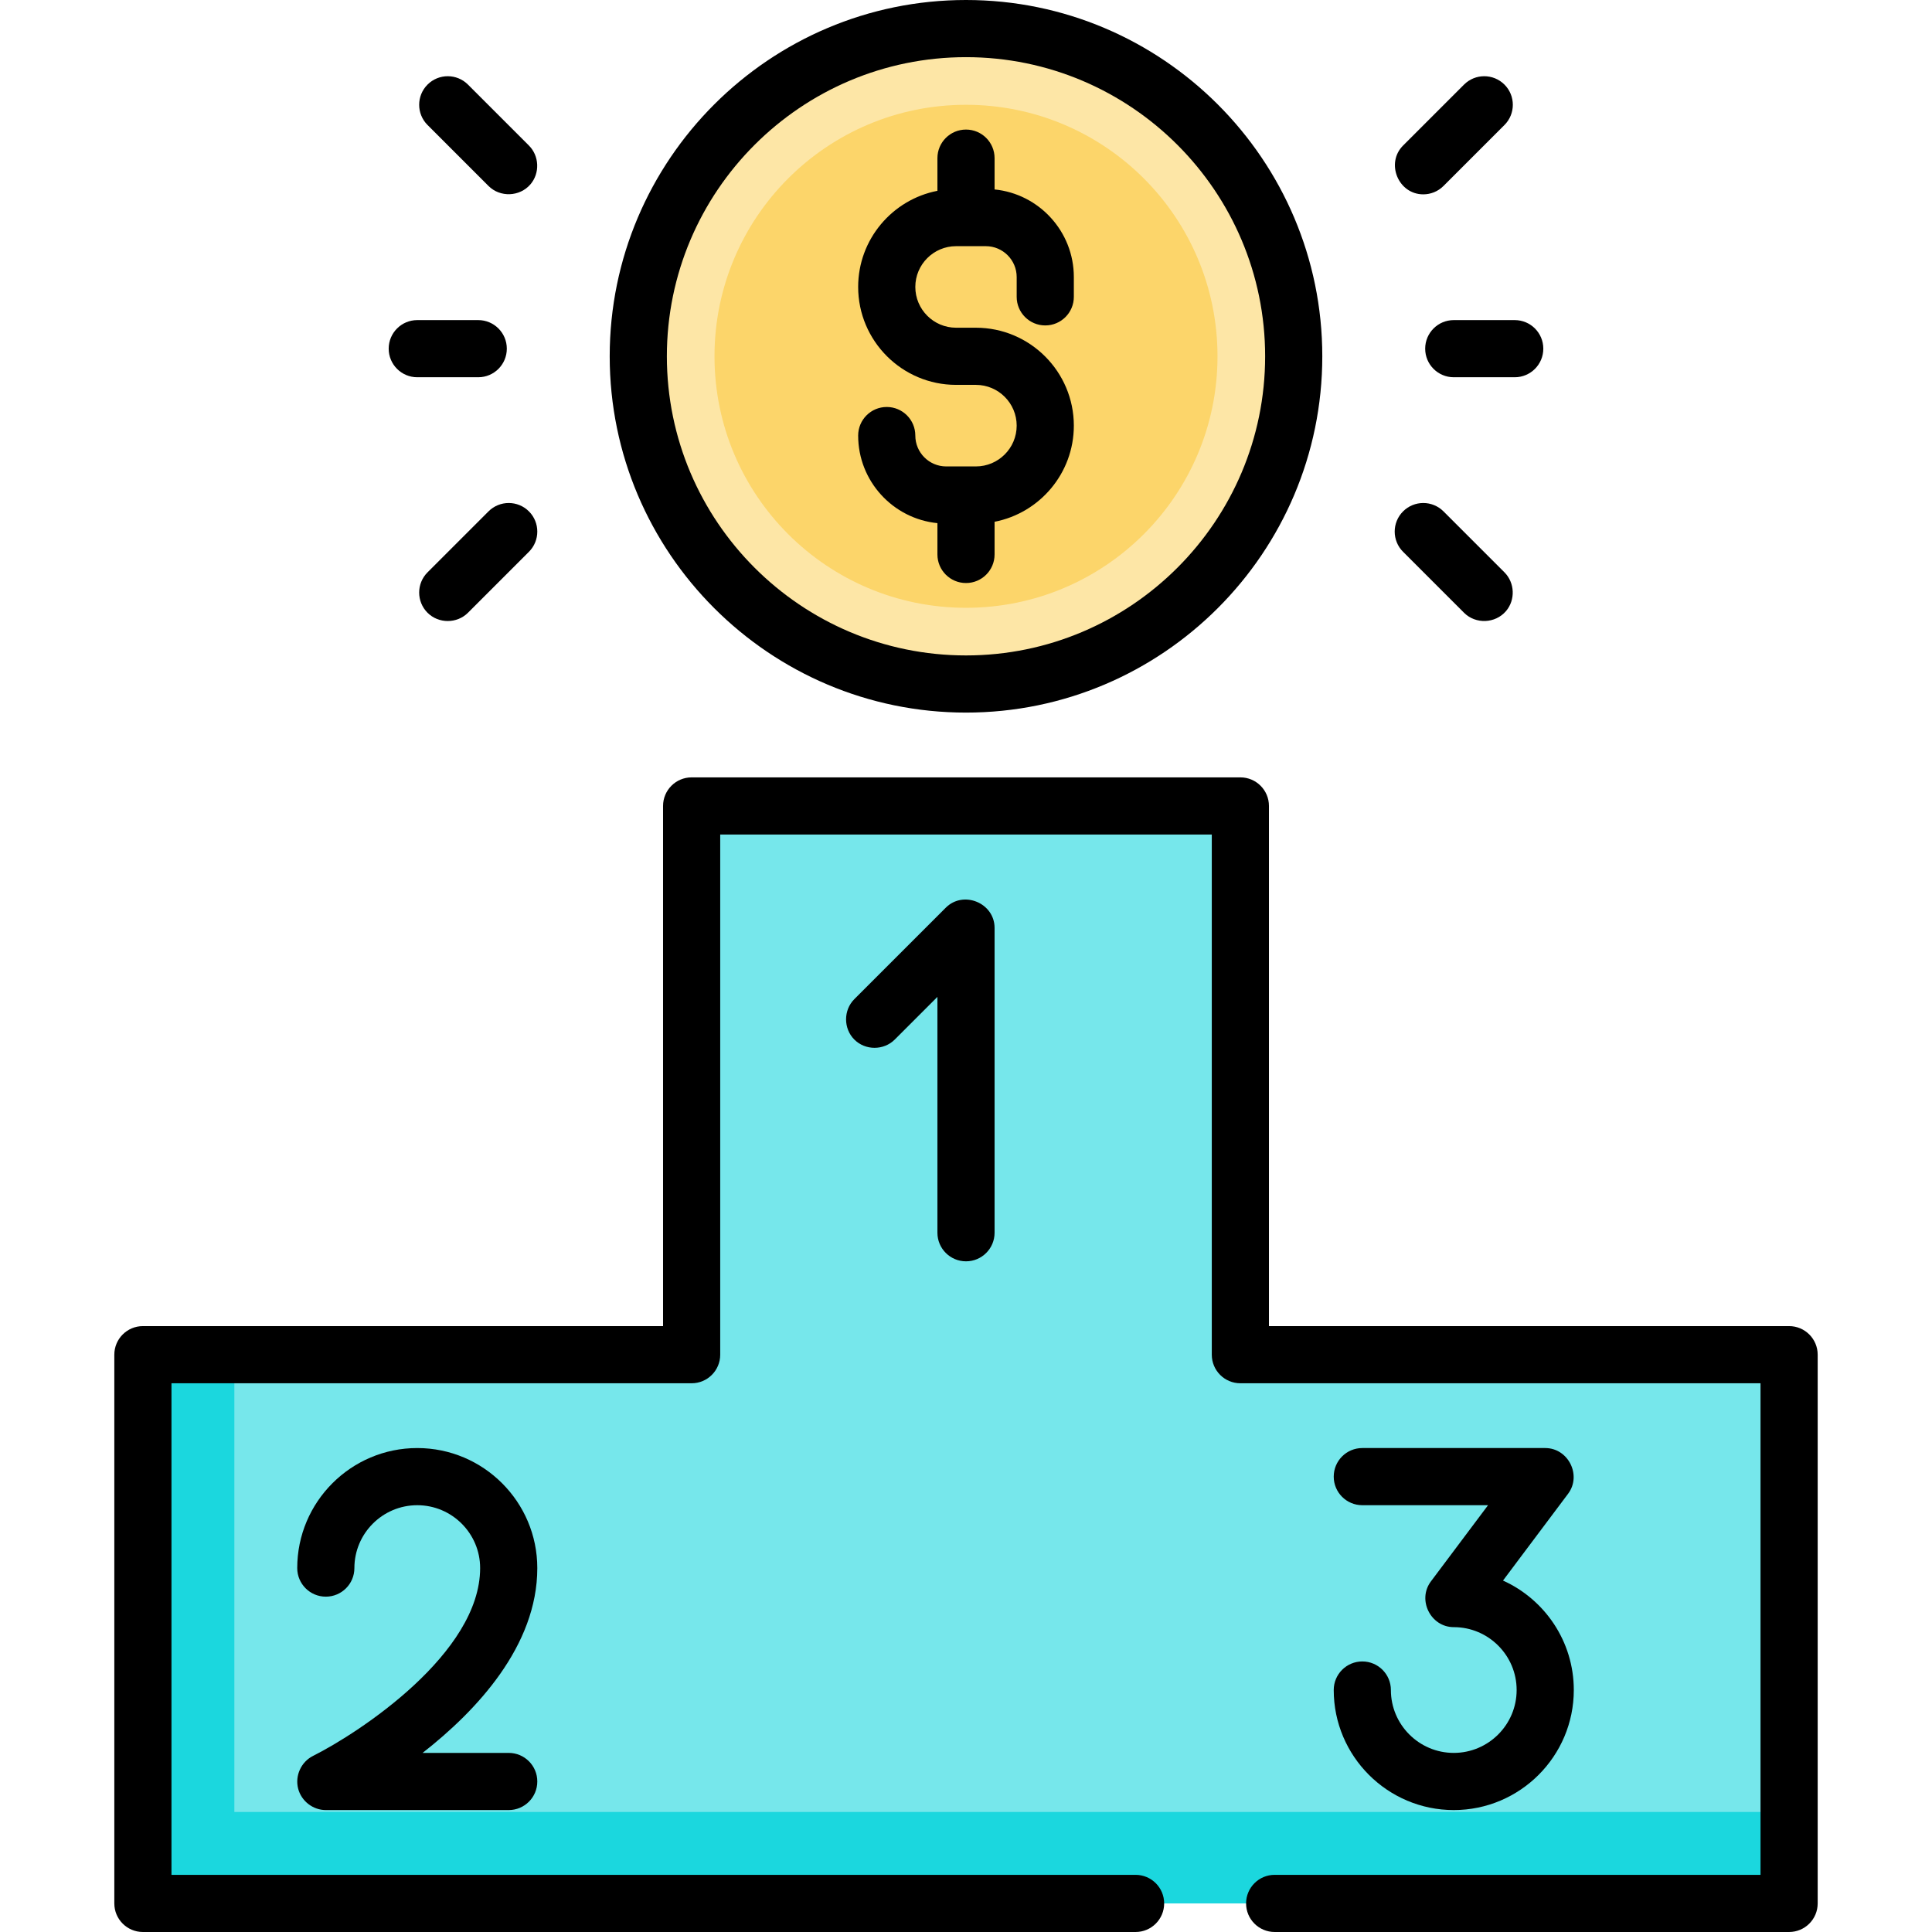 <?xml version="1.0" encoding="iso-8859-1"?>
<!-- Generator: Adobe Illustrator 19.0.0, SVG Export Plug-In . SVG Version: 6.00 Build 0)  -->
<svg version="1.1" id="Capa_1" xmlns="http://www.w3.org/2000/svg" xmlns:xlink="http://www.w3.org/1999/xlink" x="0px" y="0px"
	 viewBox="0 0 507 507" style="enable-background:new 0 0 507 507;" xml:space="preserve">
<g>
	<g>
		<g>
			<polygon style="fill:#76E7EB;" points="325.5,355.5 325.5,211.5 181.5,211.5 181.5,355.5 37.5,355.5 37.5,499.5 469.5,499.5 
				469.5,355.5 			"/>
			<g>
				<polygon style="fill:#1BD7DE;" points="61.5,475.5 61.5,355.5 37.5,355.5 37.5,499.5 469.5,499.5 469.5,475.5 				"/>
			</g>
		</g>
		<g>
			<circle style="fill:#FDE6A6;" cx="253.5" cy="93.5" r="86"/>
			<circle style="fill:#FCD56A;" cx="253.5" cy="93.5" r="66"/>
		</g>
	</g>
	<g>
		<path d="M469.5,348H333V211.5c0-4.142-3.357-7.5-7.5-7.5h-144c-4.143,0-7.5,3.358-7.5,7.5V348H37.5c-4.143,0-7.5,3.358-7.5,7.5
			v144c0,4.142,3.357,7.5,7.5,7.5H298c4.143,0,7.5-3.358,7.5-7.5s-3.357-7.5-7.5-7.5H45V363h136.5c4.143,0,7.5-3.358,7.5-7.5V219
			h129v136.5c0,4.142,3.357,7.5,7.5,7.5H462v129H334.5c-4.143,0-7.5,3.358-7.5,7.5s3.357,7.5,7.5,7.5h135c4.143,0,7.5-3.358,7.5-7.5
			v-144C477,351.358,473.643,348,469.5,348z"/>
		<path d="M253.5,331c4.143,0,7.5-3.358,7.5-7.5v-80c0-6.539-8.174-9.93-12.804-5.303l-24,24c-2.889,2.889-2.889,7.717,0,10.606
			c2.89,2.889,7.717,2.889,10.607,0L246,261.606V323.5C246,327.642,249.357,331,253.5,331z"/>
		<path d="M141,411.5c0-17.369-14.131-31.5-31.5-31.5S78,394.131,78,411.5c0,4.142,3.357,7.5,7.5,7.5s7.5-3.358,7.5-7.5
			c0-9.098,7.402-16.5,16.5-16.5s16.5,7.402,16.5,16.5c0,22.373-31.66,43.169-43.854,49.292c-3.121,1.561-4.775,5.188-3.91,8.567
			C79.074,472.64,82.113,475,85.5,475h48c4.143,0,7.5-3.358,7.5-7.5s-3.357-7.5-7.5-7.5h-22.604
			C125.135,448.873,141,431.897,141,411.5z"/>
		<path d="M381.5,460c-9.098,0-16.5-7.402-16.5-16.5c0-4.142-3.357-7.5-7.5-7.5s-7.5,3.358-7.5,7.5c0,17.369,14.131,31.5,31.5,31.5
			s31.5-14.131,31.5-31.5c0-12.767-7.636-23.785-18.58-28.727L411.5,392c3.639-4.853,0.053-12-6-12h-48c-4.143,0-7.5,3.358-7.5,7.5
			s3.357,7.5,7.5,7.5h33l-15,20c-3.639,4.853-0.053,12,6,12c9.098,0,16.5,7.402,16.5,16.5S390.598,460,381.5,460z"/>
		<path d="M374,91.5c0,4.142,3.357,7.5,7.5,7.5h16c4.143,0,7.5-3.358,7.5-7.5s-3.357-7.5-7.5-7.5h-16
			C377.357,84,374,87.358,374,91.5z"/>
		<path d="M373.5,51c1.919,0,3.839-0.732,5.304-2.197l16-16c2.929-2.929,2.929-7.678,0-10.606c-2.93-2.929-7.678-2.929-10.607,0
			l-16,16C363.576,42.817,366.941,51,373.5,51z"/>
		<path d="M384.196,160.803c3.051,3.05,8.201,2.845,11.006-0.43c2.513-2.935,2.332-7.446-0.398-10.176l-16-16
			c-2.93-2.929-7.678-2.929-10.607,0c-2.929,2.929-2.929,7.678,0,10.606L384.196,160.803z"/>
		<path d="M109.5,99h16c4.143,0,7.5-3.358,7.5-7.5s-3.357-7.5-7.5-7.5h-16c-4.143,0-7.5,3.358-7.5,7.5S105.357,99,109.5,99z"/>
		<path d="M128.196,48.803c3.051,3.05,8.201,2.845,11.006-0.43c2.513-2.935,2.332-7.446-0.398-10.176l-16-16
			c-2.93-2.929-7.678-2.929-10.607,0c-2.929,2.929-2.929,7.678,0,10.606L128.196,48.803z"/>
		<path d="M128.196,134.197l-16,16c-2.929,2.929-2.929,7.678,0,10.606c2.89,2.889,7.717,2.889,10.607,0l16-16
			c2.929-2.929,2.929-7.678,0-10.606C135.874,131.268,131.126,131.268,128.196,134.197z"/>
		<path d="M253.5,187c51.556,0,93.5-41.944,93.5-93.5S305.056,0,253.5,0S160,41.944,160,93.5S201.944,187,253.5,187z M253.5,15
			c43.285,0,78.5,35.215,78.5,78.5S296.785,172,253.5,172S175,136.785,175,93.5S210.215,15,253.5,15z"/>
		<path d="M256.1,122.4h-7.8c-4.466,0-8.1-3.634-8.1-8.1c0-4.142-3.357-7.5-7.5-7.5s-7.5,3.358-7.5,7.5
			c0,11.961,9.138,21.827,20.8,22.985v8.215c0,4.142,3.357,7.5,7.5,7.5s7.5-3.358,7.5-7.5v-8.574
			c11.834-2.295,20.8-12.73,20.8-25.225c0-14.171-11.529-25.7-25.7-25.7H250.9c-5.9,0-10.7-4.8-10.7-10.7s4.8-10.7,10.7-10.7h7.8
			c4.466,0,8.1,3.634,8.1,8.1v5.2c0,4.142,3.357,7.5,7.5,7.5s7.5-3.358,7.5-7.5v-5.2c0-11.961-9.138-21.827-20.8-22.985V41.5
			c0-4.142-3.357-7.5-7.5-7.5s-7.5,3.358-7.5,7.5v8.574c-11.834,2.295-20.8,12.73-20.8,25.225c0,14.171,11.529,25.7,25.7,25.7h5.199
			c5.9,0,10.7,4.8,10.7,10.7S262,122.4,256.1,122.4z"/>
	</g>
</g>
<g>
</g>
<g>
</g>
<g>
</g>
<g>
</g>
<g>
</g>
<g>
</g>
<g>
</g>
<g>
</g>
<g>
</g>
<g>
</g>
<g>
</g>
<g>
</g>
<g>
</g>
<g>
</g>
<g>
</g>
</svg>

